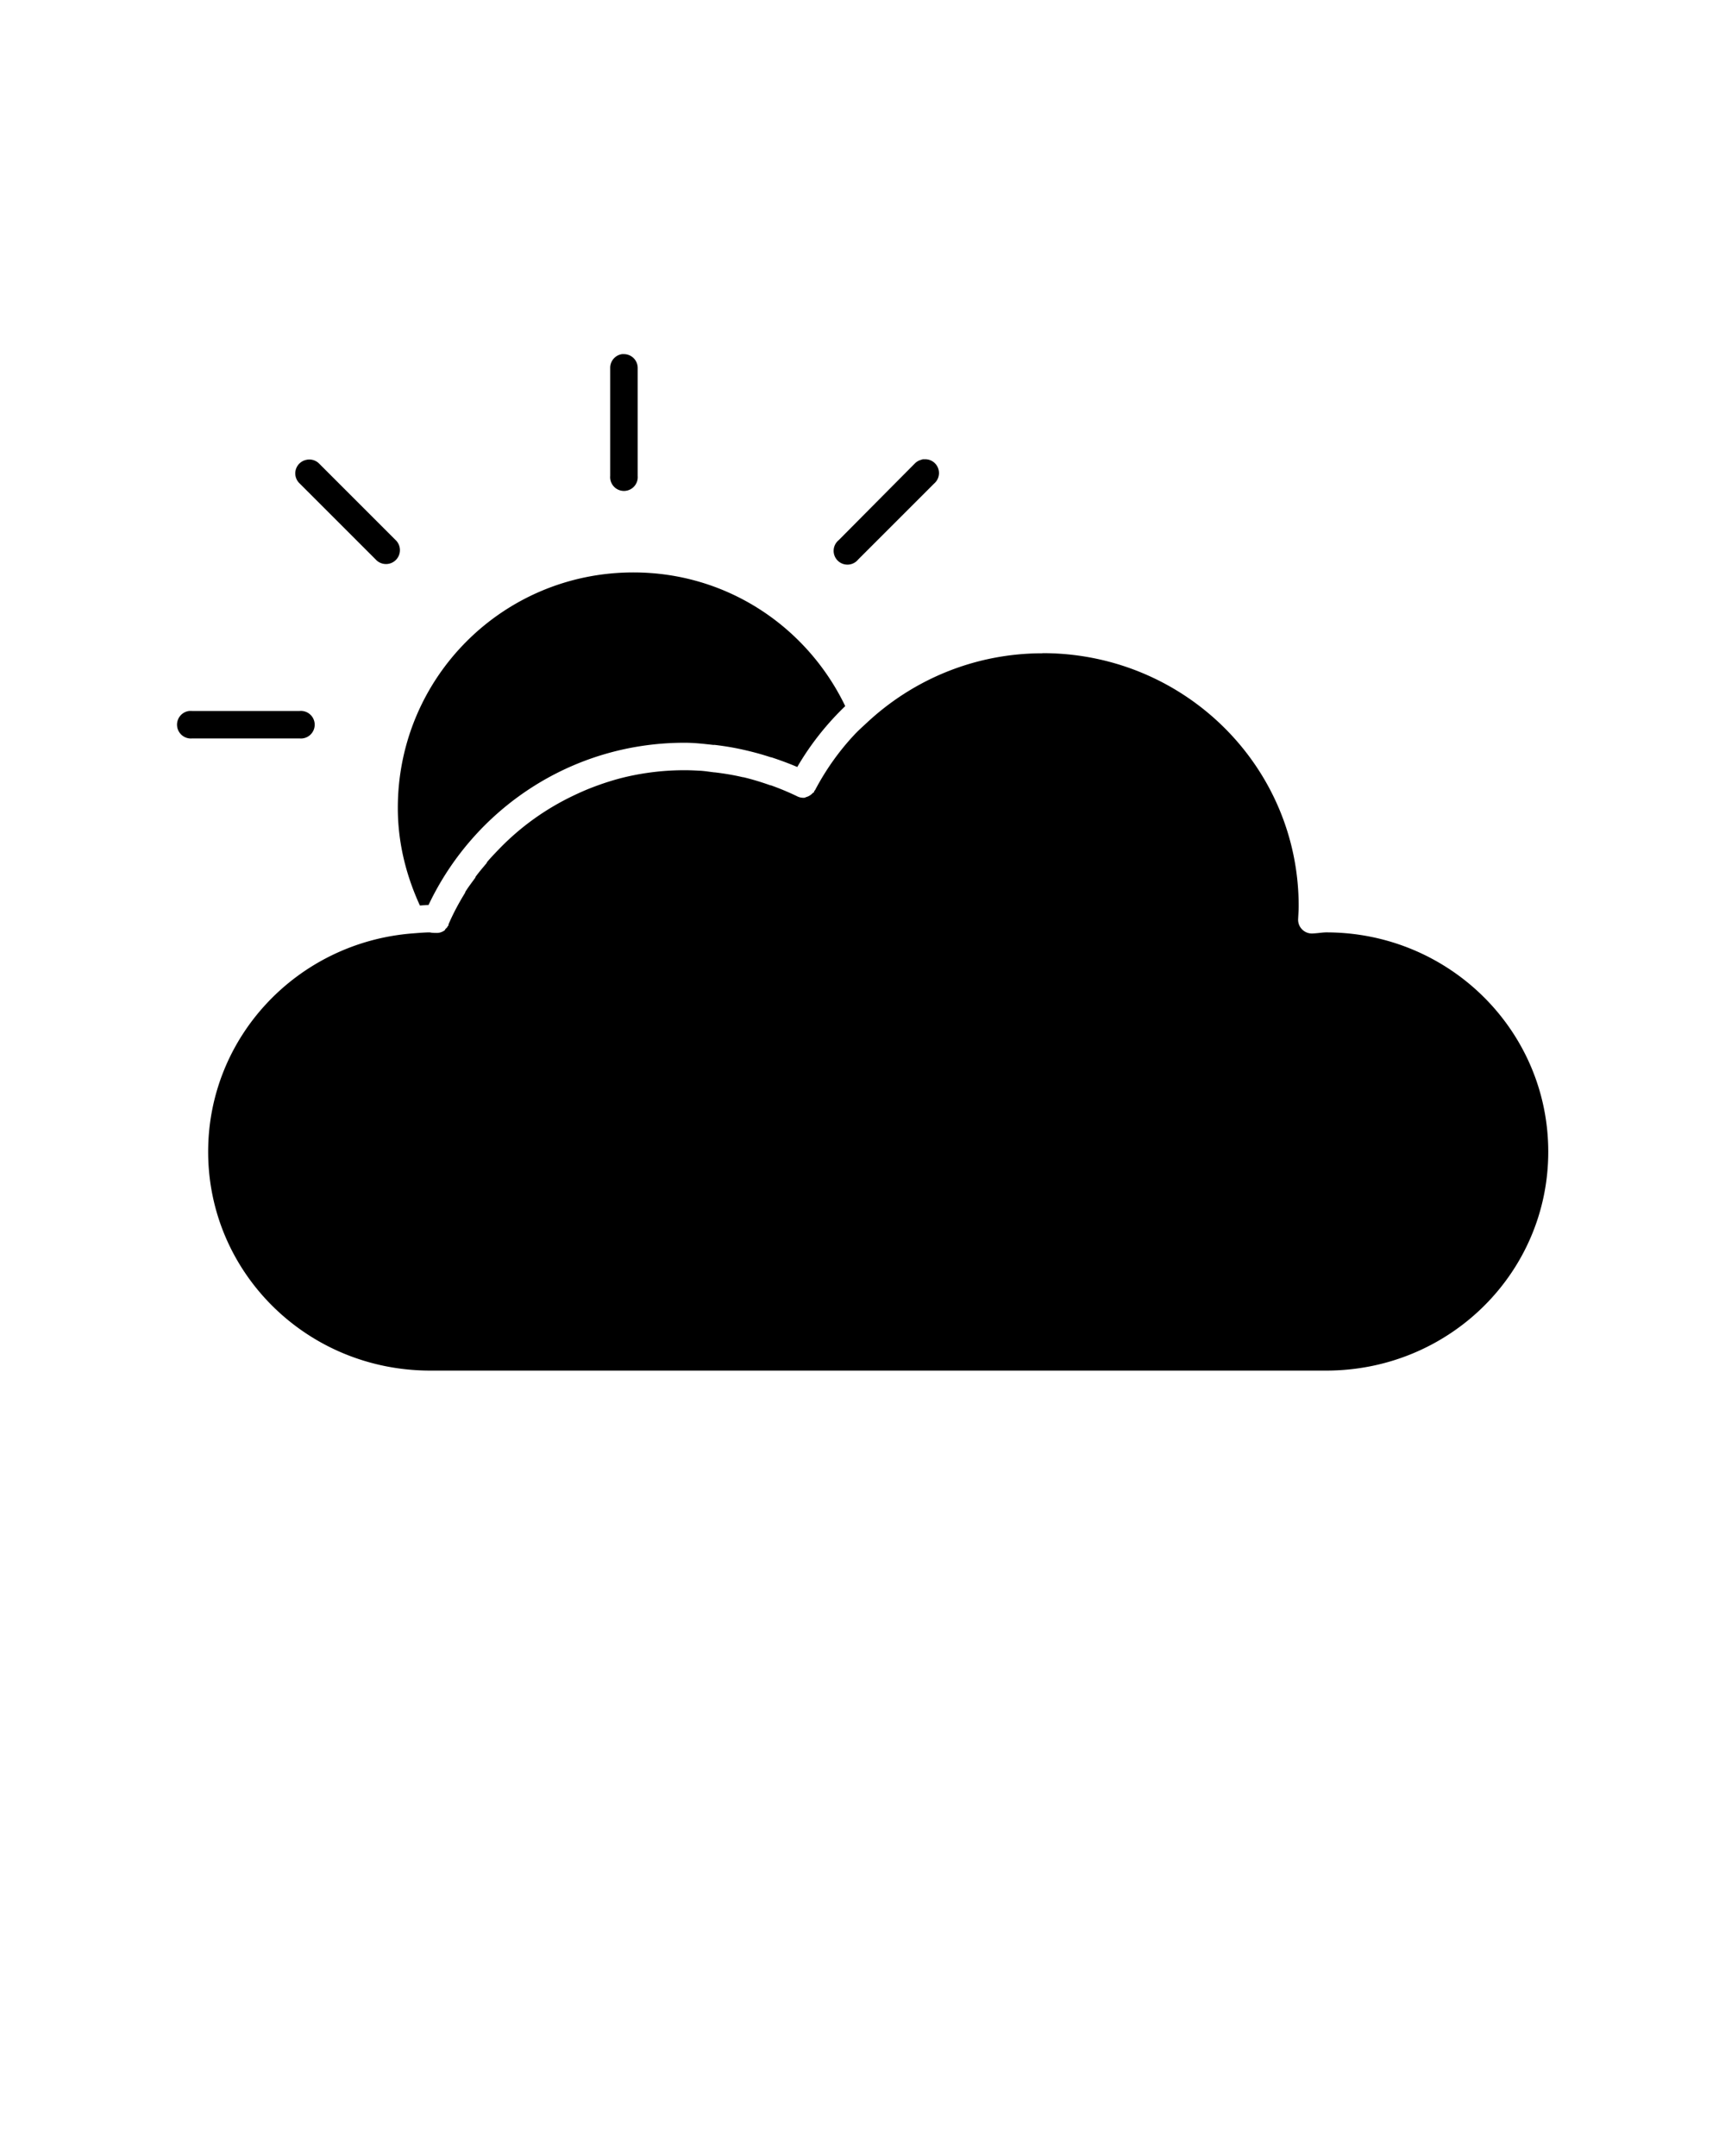 <svg xmlns:dc="http://purl.org/dc/elements/1.1/" xmlns:cc="http://creativecommons.org/ns#" xmlns:rdf="http://www.w3.org/1999/02/22-rdf-syntax-ns#" xmlns:svg="http://www.w3.org/2000/svg" xmlns="http://www.w3.org/2000/svg" xmlns:sodipodi="http://sodipodi.sourceforge.net/DTD/sodipodi-0.dtd" xmlns:inkscape="http://www.inkscape.org/namespaces/inkscape" version="1.1" x="0px" y="0px" viewBox="0 0 100 125"><g transform="translate(0,-952.362)"><path style="text-indent:0;text-transform:none;direction:ltr;block-progression:tb;baseline-shift:baseline;color:#000000;enable-background:accumulate;" d="m 36.062,972.894 a 0.8,0.8 0 0 0 -0.688,0.812 l 0,6.25 a 0.8,0.8 0 1 0 1.594,0 l 0,-6.25 a 0.8,0.8 0 0 0 -0.812,-0.812 0.8,0.8 0 0 0 -0.094,0 z m 17.437,6.094 a 0.8,0.8 0 0 0 -0.094,0.031 0.8,0.8 0 0 0 -0.375,0.219 l -4.406,4.438 a 0.8,0.8 0 1 0 1.125,1.125 l 4.406,-4.406 a 0.8,0.8 0 0 0 -0.562,-1.406 0.8,0.8 0 0 0 -0.094,0 z m -35.719,0.031 a 0.8,0.8 0 0 0 -0.406,1.375 l 4.406,4.406 a 0.807,0.807 0 1 0 1.156,-1.125 l -4.438,-4.438 a 0.8,0.8 0 0 0 -0.719,-0.219 z m 18.938,6.531 c -7.564,0 -13.656,6.097 -13.656,13.656 0,2.025 0.486,3.926 1.281,5.656 0.167,-0.01 0.328,-0.031 0.5,-0.031 2.626,-5.545 8.254,-9.406 14.844,-9.406 0.566,0 1.109,0.064 1.656,0.125 0.031,0.003 0.064,-0.003 0.094,0 0.557,0.066 1.119,0.159 1.656,0.281 0.542,0.122 1.072,0.265 1.594,0.438 0.01,0.003 0.021,-0.003 0.031,0 0.512,0.17 1.009,0.351 1.5,0.562 0.76,-1.307 1.697,-2.486 2.781,-3.531 -2.207,-4.582 -6.843,-7.75 -12.281,-7.75 z m 23.719,4.688 c -3.956,0 -7.532,1.548 -10.188,4.031 -0.232,0.217 -0.471,0.426 -0.687,0.656 -0.916,0.973 -1.688,2.061 -2.313,3.25 a 0.8,0.8 0 0 1 -0.031,0.031 0.8,0.8 0 0 1 -0.031,0.062 0.8,0.8 0 0 1 0,0.031 0.8,0.8 0 0 1 -0.063,0.031 0.8,0.8 0 0 1 -0.406,0.25 0.8,0.8 0 0 1 -0.062,0.031 0.8,0.8 0 0 1 -0.469,-0.094 c -0.484,-0.233 -0.99,-0.442 -1.5,-0.625 -0.01,-0.003 -0.021,0.003 -0.031,0 -0.51,-0.182 -1.03,-0.342 -1.562,-0.469 -0.01,-0.002 -0.021,0.002 -0.031,0 -0.533,-0.126 -1.071,-0.215 -1.625,-0.281 -0.01,-0.001 -0.021,10e-4 -0.031,0 -0.272,-0.032 -0.536,-0.077 -0.812,-0.094 -0.01,-6e-4 -0.021,5.8e-4 -0.031,0 -0.288,-0.017 -0.583,-0.031 -0.875,-0.031 -1.156,0 -2.265,0.13 -3.344,0.375 -0.72,0.165 -1.417,0.393 -2.094,0.656 -0.337,0.131 -0.675,0.283 -1,0.438 -1.628,0.775 -3.08,1.819 -4.312,3.094 -0.246,0.254 -0.492,0.51 -0.719,0.781 l 0,0.031 c -0.221,0.265 -0.454,0.532 -0.656,0.812 l 0,0.031 c -0.201,0.28 -0.412,0.549 -0.594,0.844 l 0,0.031 c -0.366,0.596 -0.691,1.196 -0.969,1.844 l 0,0.031 a 0.8,0.8 0 0 1 0,0.031 0.8,0.8 0 0 1 -0.031,0.031 0.8,0.8 0 0 1 -0.031,0.031 0.8,0.8 0 0 1 0,0.031 0.8,0.8 0 0 1 -0.031,0.031 0.8,0.8 0 0 1 -0.031,0.031 0.8,0.8 0 0 1 -0.031,0.031 0.8,0.8 0 0 1 -0.031,0.031 0.8,0.8 0 0 1 -0.031,0.062 0.8,0.8 0 0 1 -0.406,0.156 0.8,0.8 0 0 1 -0.031,0 0.8,0.8 0 0 1 -0.062,0 c -0.021,0 -0.01,6e-4 -0.031,0 -0.225,-0 -0.342,-0.031 -0.312,-0.031 -0.042,0 -0.083,-4e-4 -0.125,0 -0.307,0.01 -0.619,0.037 -0.938,0.062 -6.628,0.536 -11.812,5.987 -11.812,12.656 0,7.024 5.74,12.688 12.875,12.688 l 51.937,0 c 7.135,0 12.875,-5.664 12.875,-12.688 0,-7.024 -5.742,-12.719 -12.875,-12.719 -0.192,0 -0.438,0.045 -0.75,0.062 a 0.8,0.8 0 0 1 -0.875,-0.844 c 0.013,-0.264 0.031,-0.511 0.031,-0.75 0,-8.041 -6.543,-14.573 -14.688,-14.656 -0.021,-2.2e-4 -0.042,1.3e-4 -0.062,0 a 0.8,0.8 0 0 1 -0.094,0 z m -49.469,3.344 a 0.801,0.801 0 0 0 0.156,1.594 l 6.25,0 a 0.8,0.8 0 1 0 0,-1.594 l -6.25,0 a 0.8,0.8 0 0 0 -0.062,0 0.8,0.8 0 0 0 -0.094,0 z" fill="#000000" fill-opacity="1" stroke="none" marker="none" visibility="visible" display="inline" overflow="visible" id ="cloudyDark"/></g></svg>